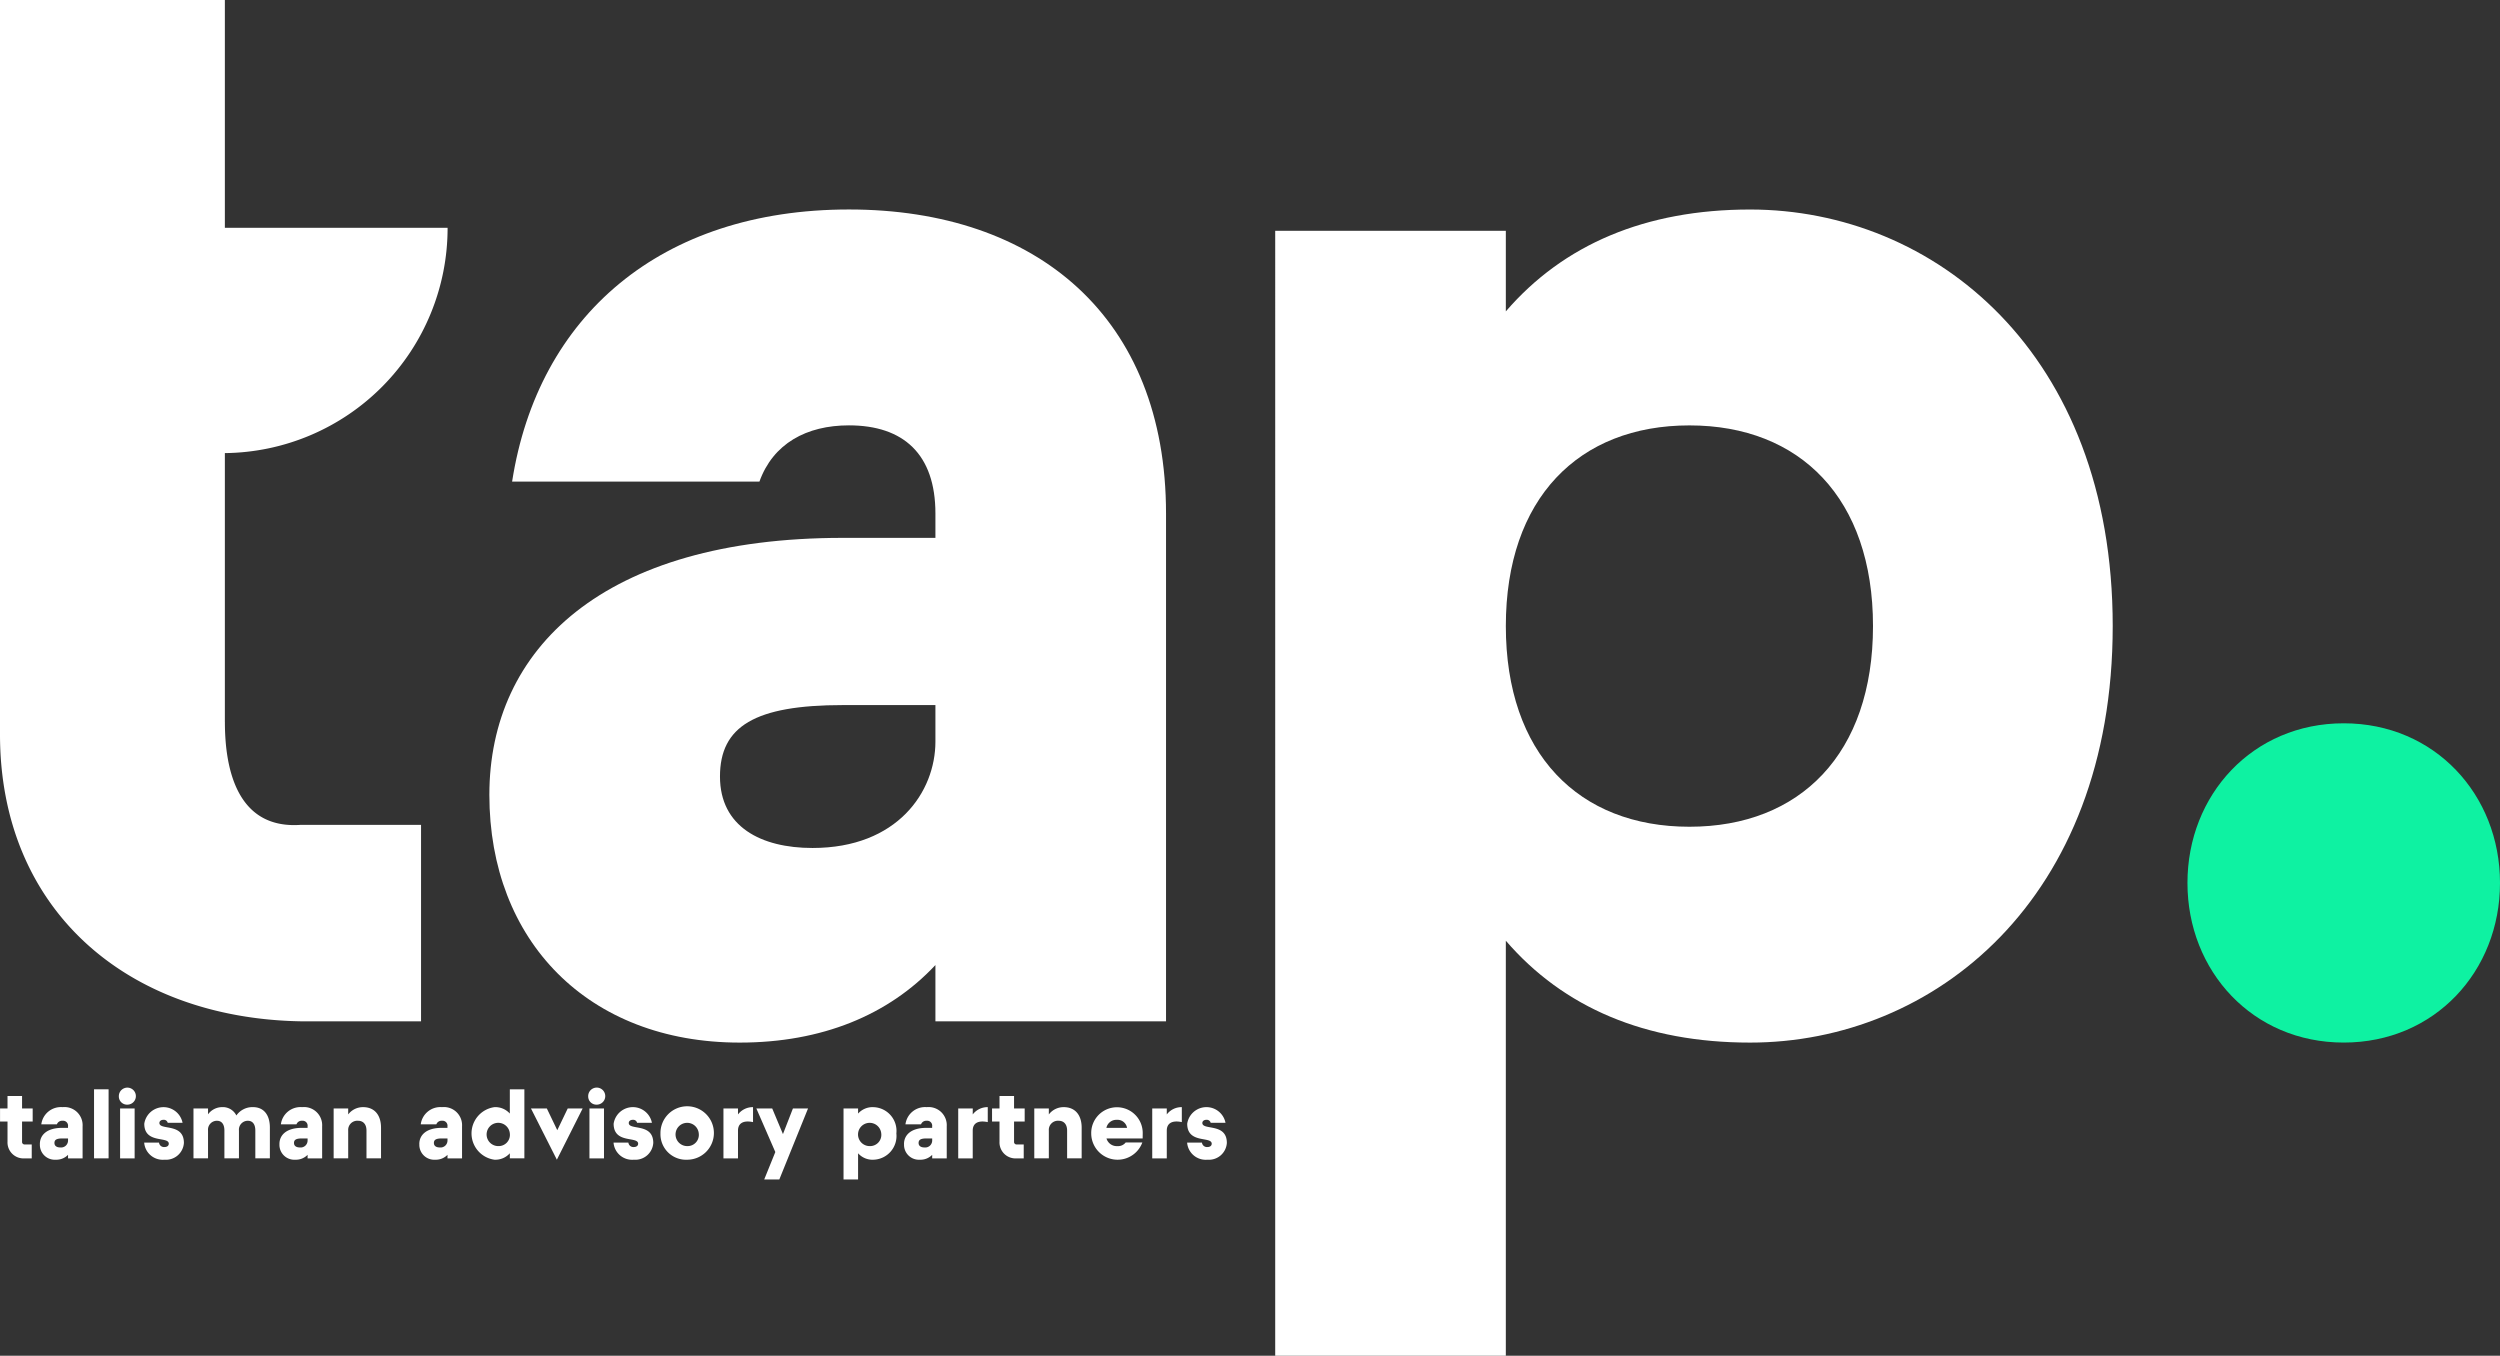 <svg xmlns="http://www.w3.org/2000/svg" width="299.405" height="162.369" viewBox="0 0 299.405 162.369">
  <rect x="0" y="0" width="299.405" height="162.369" fill="#333333" stroke="none"/>
  <g id="Vector_Smart_Object" data-name="Vector Smart Object" transform="matrix(1, 0, 0, 1, -1137.842, -958.058)">
    <path id="Контур_1" data-name="Контур 1" d="M1196.449,1053.244c0-17.48,13.628-30.77,42.337-30.77h11.084v-2.913c0-7.1-3.816-10.561-10.357-10.561-5.088,0-9.085,2.185-10.721,6.737h-29.619c3.089-19.846,17.808-32.591,40.339-32.591s37.976,12.927,37.976,36.414v60.811H1249.87v-6.736c-5.633,6.009-13.628,9.286-23.44,9.286-18.171,0-29.981-12.2-29.981-29.677m53.421-6.373V1042.5h-11.084c-10.538,0-14.718,2.549-14.718,8.557s4.906,8.557,11.083,8.557c10.176,0,14.719-6.736,14.719-12.745" fill="#fff"/>
    <path id="Контур_2" data-name="Контур 2" d="M1390.865,1033.034c0,32.773-21.441,49.887-43.428,49.887-12.537,0-22.349-4.188-29.254-12.2v49.705h-27.619V985.7h27.619v9.65c6.905-8.011,16.717-12.2,29.254-12.2,21.986,0,43.428,17.114,43.428,49.887m-28.709,0c0-15.293-8.722-24.033-21.986-24.033s-21.986,8.74-21.986,24.033,8.722,24.033,21.986,24.033,21.986-8.739,21.986-24.033" fill="#fff"/>
    <path id="Контур_3" data-name="Контур 3" d="M1399.816,1063.8c0-10.559,7.814-19.118,18.714-19.118s18.717,8.558,18.717,19.118-7.814,19.118-18.717,19.118-18.714-8.558-18.714-19.118" fill="#0ef2a2"/>
    <path id="Контур_4" data-name="Контур 4" d="M1164.772,1044.522v-32.2a26.958,26.958,0,0,0,26.675-26.982h-26.675V958.058h-26.93v87.949c0,20.956,15.132,33.994,36,34.365h14.425v-23.526h-14.425c-7.536.525-9.067-6.549-9.067-12.323" fill="#fff" fill-rule="evenodd"/>
    <path id="Контур_5" data-name="Контур 5" d="M1141.756,1092.376h-1.272v2.412a.3.3,0,0,0,.321.333h.837v1.666h-.837a1.916,1.916,0,0,1-2.063-2v-2.412h-.895v-1.563h.895v-1.492h1.742v1.492h1.272Z" fill="#fff"/>
    <path id="Контур_6" data-name="Контур 6" d="M1142.617,1095.074c0-1.1.86-1.941,2.671-1.941h.7v-.184a.591.591,0,0,0-.654-.666.66.66,0,0,0-.677.425h-1.868a2.369,2.369,0,0,1,2.544-2.056,2.173,2.173,0,0,1,2.4,2.3v3.836h-1.742v-.425a1.96,1.96,0,0,1-1.479.585,1.782,1.782,0,0,1-1.891-1.872m3.37-.4v-.275h-.7c-.666,0-.929.161-.929.54s.309.539.7.539a.834.834,0,0,0,.928-.8" fill="#fff"/>
    <rect id="Прямоугольник_1" data-name="Прямоугольник 1" width="1.742" height="8.27" transform="translate(1149.105 1088.515)" fill="#fff"/>
    <path id="Контур_7" data-name="Контур 7" d="M1152.075,1089.354a1.02,1.02,0,1,1,1.021,1,.984.984,0,0,1-1.021-1m.149,1.459h1.742v5.973h-1.742Z" fill="#fff"/>
    <path id="Контур_8" data-name="Контур 8" d="M1155.109,1094.9h1.777a.6.6,0,0,0,.654.529c.321,0,.516-.161.516-.4,0-.919-2.935.046-2.935-2.389a2.327,2.327,0,0,1,4.584-.115h-1.777a.475.475,0,0,0-.515-.356c-.287,0-.481.161-.481.38,0,.918,2.935-.046,2.935,2.389a2.154,2.154,0,0,1-2.327,2.009,2.232,2.232,0,0,1-2.43-2.044" fill="#fff"/>
    <path id="Контур_9" data-name="Контур 9" d="M1170.163,1093.11v3.675h-1.742v-3.33c0-.746-.322-1.172-.895-1.172a1.068,1.068,0,0,0-1.067,1.172v3.33h-1.742v-3.33c0-.746-.321-1.172-.894-1.172a1.067,1.067,0,0,0-1.067,1.172v3.33h-1.742v-5.973h1.742v.7a2.1,2.1,0,0,1,1.686-.862,1.8,1.8,0,0,1,1.708,1,2.341,2.341,0,0,1,1.995-1c1.261,0,2.018.9,2.018,2.458" fill="#fff"/>
    <path id="Контур_10" data-name="Контур 10" d="M1171.307,1095.074c0-1.1.86-1.941,2.672-1.941h.7v-.184a.591.591,0,0,0-.652-.666.658.658,0,0,0-.677.425h-1.869a2.369,2.369,0,0,1,2.546-2.056,2.173,2.173,0,0,1,2.395,2.3v3.836h-1.742v-.425a1.96,1.96,0,0,1-1.479.585,1.783,1.783,0,0,1-1.891-1.872m3.37-.4v-.275h-.7c-.666,0-.929.161-.929.54s.309.539.7.539a.833.833,0,0,0,.928-.8" fill="#fff"/>
    <path id="Контур_11" data-name="Контур 11" d="M1183.475,1093.11v3.675h-1.742v-3.33c0-.746-.39-1.172-1.009-1.172a1.094,1.094,0,0,0-1.181,1.172v3.33H1177.8v-5.973h1.742v.713a2.218,2.218,0,0,1,1.8-.873c1.307,0,2.132.9,2.132,2.458" fill="#fff"/>
    <path id="Контур_12" data-name="Контур 12" d="M1188.059,1095.074c0-1.1.86-1.941,2.672-1.941h.7v-.184a.591.591,0,0,0-.653-.666.66.66,0,0,0-.677.425h-1.868a2.369,2.369,0,0,1,2.544-2.056,2.173,2.173,0,0,1,2.4,2.3v3.836h-1.742v-.425a1.959,1.959,0,0,1-1.479.585,1.783,1.783,0,0,1-1.891-1.872m3.37-.4v-.275h-.7c-.666,0-.929.161-.929.54s.309.539.7.539a.834.834,0,0,0,.928-.8" fill="#fff"/>
    <path id="Контур_13" data-name="Контур 13" d="M1198.9,1088.516h1.742v8.27H1198.9v-.61a2.32,2.32,0,0,1-1.846.771,3.177,3.177,0,0,1,0-6.294,2.319,2.319,0,0,1,1.846.769Zm0,5.283a1.393,1.393,0,1,0-1.388,1.517,1.346,1.346,0,0,0,1.388-1.517" fill="#fff"/>
    <path id="Контур_14" data-name="Контур 14" d="M1204.533,1096.946l-3.1-6.133h1.9l1.25,2.6,1.249-2.6h1.788Z" fill="#fff"/>
    <path id="Контур_15" data-name="Контур 15" d="M1208.285,1089.354a1.022,1.022,0,1,1,1.016,1,.984.984,0,0,1-1.016-1m.15,1.459h1.742v5.973h-1.742Z" fill="#fff"/>
    <path id="Контур_16" data-name="Контур 16" d="M1211.321,1094.9h1.777a.6.6,0,0,0,.653.529c.321,0,.516-.161.516-.4,0-.919-2.935.046-2.935-2.389a2.327,2.327,0,0,1,4.585-.115h-1.777a.475.475,0,0,0-.515-.356c-.287,0-.481.161-.481.38,0,.918,2.935-.046,2.935,2.389a2.154,2.154,0,0,1-2.328,2.009,2.232,2.232,0,0,1-2.43-2.044" fill="#fff"/>
    <path id="Контур_17" data-name="Контур 17" d="M1216.941,1093.8a3.2,3.2,0,1,1,3.2,3.148,3.058,3.058,0,0,1-3.2-3.148m4.586,0a1.393,1.393,0,1,0-1.388,1.517,1.346,1.346,0,0,0,1.388-1.517" fill="#fff"/>
    <path id="Контур_18" data-name="Контур 18" d="M1226.226,1091.525a2.216,2.216,0,0,1,1.8-.873v1.792c-1.318-.275-1.8.265-1.8,1.011v3.332h-1.742v-5.974h1.742Z" fill="#fff"/>
    <path id="Контур_19" data-name="Контур 19" d="M1229.366,1099.313l1.33-3.285-2.27-5.215h1.9l1.284,3.067,1.193-3.067h1.81l-3.438,8.5Z" fill="#fff"/>
    <path id="Контур_20" data-name="Контур 20" d="M1245.193,1093.8a2.844,2.844,0,0,1-2.741,3.148,2.316,2.316,0,0,1-1.845-.771v3.136h-1.742v-8.5h1.742v.61a2.315,2.315,0,0,1,1.845-.769,2.843,2.843,0,0,1,2.741,3.146m-1.811,0a1.393,1.393,0,1,0-1.388,1.517,1.346,1.346,0,0,0,1.388-1.517" fill="#fff"/>
    <path id="Контур_21" data-name="Контур 21" d="M1246.107,1095.074c0-1.1.86-1.941,2.672-1.941h.7v-.184a.591.591,0,0,0-.654-.666.66.66,0,0,0-.676.425h-1.868a2.369,2.369,0,0,1,2.544-2.056,2.173,2.173,0,0,1,2.4,2.3v3.836h-1.742v-.425a1.96,1.96,0,0,1-1.479.585,1.783,1.783,0,0,1-1.891-1.872m3.37-.4v-.275h-.7c-.666,0-.929.161-.929.54s.309.539.7.539a.834.834,0,0,0,.928-.8" fill="#fff"/>
    <path id="Контур_22" data-name="Контур 22" d="M1254.338,1091.525a2.215,2.215,0,0,1,1.8-.873v1.792c-1.318-.275-1.8.265-1.8,1.011v3.332H1252.6v-5.974h1.742Z" fill="#fff"/>
    <path id="Контур_23" data-name="Контур 23" d="M1260.56,1092.376h-1.273v2.412a.3.3,0,0,0,.322.333h.836v1.666h-.836a1.916,1.916,0,0,1-2.064-2v-2.412h-.894v-1.563h.894v-1.492h1.742v1.492h1.273Z" fill="#fff"/>
    <path id="Контур_24" data-name="Контур 24" d="M1267.384,1093.11v3.675h-1.742v-3.33c0-.746-.39-1.172-1.009-1.172a1.094,1.094,0,0,0-1.181,1.172v3.33h-1.742v-5.973h1.742v.713a2.218,2.218,0,0,1,1.8-.873c1.307,0,2.132.9,2.132,2.458" fill="#fff"/>
    <path id="Контур_25" data-name="Контур 25" d="M1274.689,1094.4h-4.333a1.276,1.276,0,0,0,1.3.919,1.16,1.16,0,0,0,1-.436h1.994a3.158,3.158,0,0,1-6.121-1.079,3.084,3.084,0,1,1,6.167,0Zm-1.868-1.263a1.157,1.157,0,0,0-1.227-.965,1.216,1.216,0,0,0-1.249.965Z" fill="#fff"/>
    <path id="Контур_26" data-name="Контур 26" d="M1277.578,1091.525a2.215,2.215,0,0,1,1.8-.873v1.792c-1.318-.275-1.8.265-1.8,1.011v3.332h-1.742v-5.974h1.742Z" fill="#fff"/>
    <path id="Контур_27" data-name="Контур 27" d="M1280.014,1094.9h1.777a.6.6,0,0,0,.653.529c.321,0,.516-.161.516-.4,0-.919-2.935.046-2.935-2.389a2.327,2.327,0,0,1,4.585-.115h-1.776a.477.477,0,0,0-.516-.356c-.286,0-.481.161-.481.38,0,.918,2.935-.046,2.935,2.389a2.154,2.154,0,0,1-2.327,2.009,2.233,2.233,0,0,1-2.43-2.044" fill="#fff"/>
  </g>
</svg>
